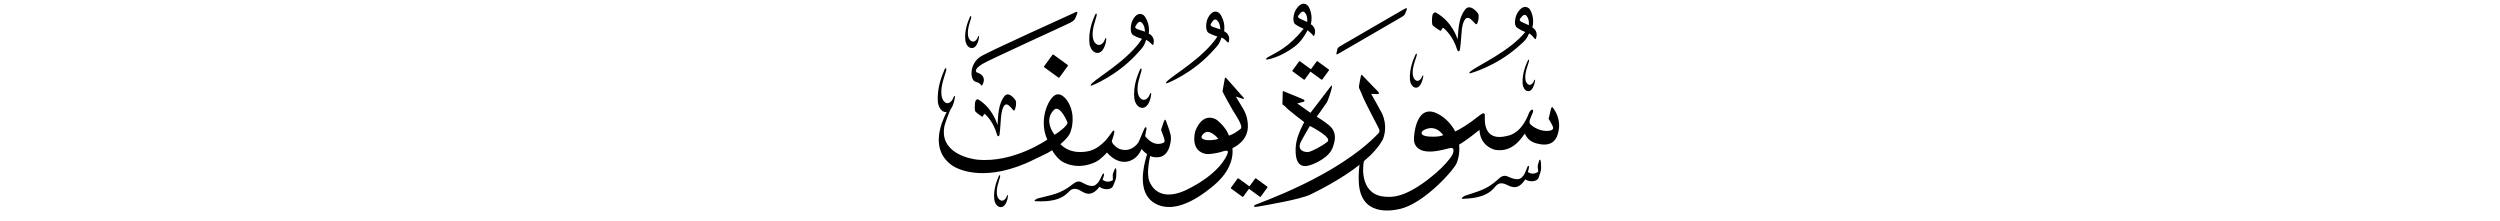 ﻿<?xml version="1.0" encoding="UTF-8"?>
<svg version="1.1" id="Layer_1" x="0px" y="0px" width="578" height="51" viewBox="0 0 578 51"
xml:space="preserve" xmlns="http://www.w3.org/2000/svg" xmlns:svg="http://www.w3.org/2000/svg" xmlns:rdf="http://www.w3.org/1999/02/22-rdf-syntax-ns#"  xmlns:cc="http://creativecommons.org/ns#" xmlns:dc="http://purl.org/dc/elements/1.1/">
     <g>
<path d="M 243.33,12.68 c -1.92,2.63 -1.92,2.63 -1.92,2.63 -0.06,0.08 -0.05,0.20 0.03,0.25 3.27,2.38 3.27,2.38 3.27,2.38 0.08,0.06 0.19,0.04 0.25,-0.05 1.91,-2.63 1.91,-2.63 1.91,-2.63 0.06,-0.08 0.05,-0.20 -0.03,-0.25 -3.27,-2.38 -3.27,-2.38 -3.27,-2.38 -0.08,-0.06 -0.19,-0.04 -0.25,0.05 z M 253.78,12.24 c 0.61,-0.04 1.38,-0.49 1.85,-2.27 0.07,-0.40 0.12,-0.72 0.15,-0.88 0.05,-0.24 -0.16,-0.51 -0.33,0.04 -0.39,1.10 -1.51,1.92 -2.46,0.53 -0.16,-0.28 -0.82,-1.55 0.10,-4.47 0.19,-0.57 0.41,-1.41 0.41,-1.41 0.21,-0.64 -0.10,-0.96 -0.40,-0.18 -0.30,0.78 -1.59,3.50 -1.19,6.59 0.09,0.71 0.69,2.08 1.88,2.05 z M 262.01,8.14 c 0.84,0.49 2.03,0.84 2.03,0.84 -3.18,4.84 -10.00,8.75 -11.56,10.26 -0.47,0.44 -0.38,0.65 -0.06,0.54 0.28,-0.11 5.56,-2.19 10.10,-6.97 2.08,-2.19 2.00,-2.33 2.46,-3.58 0.52,0.20 0.90,0.58 1.12,0.80 0.31,0.31 0.49,0.55 0.58,0.17 0.34,-1.37 -0.42,-2.10 -1.10,-2.44 0.00,0.00 0.45,-2.13 -0.99,-4.06 -0.24,-0.32 -1.57,-1.30 -2.76,1.03 -0.46,0.89 -0.66,2.93 0.18,3.42 z M 262.53,6.05 c 0.62,-1.09 0.98,-1.09 1.27,-0.96 0.90,0.68 0.90,1.94 0.90,2.23 0.00,0.00 -1.10,-0.38 -1.59,-0.53 -0.49,-0.15 -0.77,-0.42 -0.58,-0.74 z M 263.87,16.48 c 0.21,-0.64 -0.10,-0.96 -0.40,-0.18 -0.30,0.78 -1.59,3.50 -1.19,6.59 0.09,0.71 0.69,2.08 1.88,2.05 0.61,-0.04 1.38,-0.49 1.85,-2.28 0.08,-0.40 0.12,-0.72 0.15,-0.88 0.05,-0.24 -0.16,-0.51 -0.33,0.04 -0.39,1.10 -1.51,1.92 -2.46,0.53 -0.16,-0.28 -0.82,-1.55 0.10,-4.47 0.19,-0.57 0.41,-1.41 0.41,-1.41 z M 291.50,45.45 c 1.53,-2.10 1.53,-2.10 1.53,-2.10 0.05,-0.07 0.04,-0.16 -0.03,-0.20 -2.61,-1.91 -2.61,-1.91 -2.61,-1.91 -0.06,-0.04 -0.15,-0.03 -0.20,0.04 -1.32,1.81 -1.32,1.81 -1.32,1.81 -2.54,-1.85 -2.54,-1.85 -2.54,-1.85 -0.06,-0.04 -0.15,-0.03 -0.20,0.04 -1.53,2.10 -1.53,2.10 -1.53,2.10 -0.05,0.07 -0.04,0.16 0.03,0.21 2.61,1.91 2.61,1.91 2.61,1.91 0.06,0.05 0.15,0.03 0.20,-0.04 1.32,-1.81 1.32,-1.81 1.32,-1.81 2.54,1.85 2.54,1.85 2.54,1.85 0.06,0.05 0.15,0.03 0.20,-0.04 z M 269.85,19.24 c 0.28,-0.11 5.56,-2.19 10.10,-6.98 2.08,-2.19 2.00,-2.33 2.46,-3.58 0.52,0.20 0.90,0.58 1.12,0.80 0.31,0.31 0.49,0.55 0.58,0.18 0.34,-1.37 -0.42,-2.10 -1.10,-2.44 0.00,0.00 0.45,-2.13 -0.99,-4.06 -0.24,-0.32 -1.57,-1.30 -2.76,1.03 -0.46,0.89 -0.66,2.93 0.18,3.42 0.84,0.49 2.03,0.84 2.03,0.84 -3.18,4.84 -9.99,8.75 -11.56,10.25 -0.47,0.44 -0.38,0.66 -0.06,0.54 z M 280.53,6.26 c -0.49,-0.15 -0.77,-0.42 -0.58,-0.74 0.62,-1.09 0.97,-1.09 1.27,-0.96 0.90,0.68 0.90,1.94 0.90,2.23 0.00,0.00 -1.10,-0.38 -1.59,-0.53 z M 224.73,11.12 c 0.50,-0.03 1.12,-0.40 1.50,-1.85 0.06,-0.33 0.10,-0.59 0.12,-0.72 0.04,-0.20 -0.13,-0.42 -0.27,0.04 -0.32,0.90 -1.23,1.56 -2.00,0.43 -0.13,-0.23 -0.67,-1.26 0.08,-3.64 0.15,-0.46 0.34,-1.15 0.34,-1.15 0.17,-0.52 -0.08,-0.78 -0.33,-0.15 -0.24,0.64 -1.29,2.85 -0.97,5.36 0.08,0.58 0.56,1.69 1.53,1.67 z M 224.77,15.76 c -0.38,1.48 -0.07,2.98 0.90,3.18 0.68,0.14 1.05,0.55 1.21,0.79 0.07,0.10 0.18,0.04 0.22,-0.03 0.84,-1.49 0.18,-2.48 -1.12,-2.91 -0.52,-0.17 -0.72,-0.91 1.27,-2.07 1.83,-1.07 19.83,-9.23 20.24,-9.49 0.55,-0.35 0.88,-0.48 1.11,-1.01 0.23,-0.53 0.29,-0.62 0.41,-0.98 0.13,-0.39 0.26,-0.80 -0.74,-0.24 -0.53,0.30 -20.28,9.11 -21.81,10.24 -0.77,0.57 -1.43,1.50 -1.69,2.52 z M 257.69,39.19 c -0.30,0.66 -0.43,1.09 -0.42,1.35 0.01,0.26 0.03,1.10 0.03,1.10 -0.27,0.18 -1.39,0.77 -2.40,-0.11 0.09,-0.22 0.26,-0.68 0.32,-0.93 0.15,-0.39 -0.07,-0.70 -0.30,-0.31 -0.23,0.40 -0.79,1.74 -1.15,2.02 -0.36,0.28 -0.85,1.39 -3.31,0.03 -0.43,-0.21 -1.17,-0.85 -2.49,0.28 -2.96,2.35 -4.89,2.40 -8.07,3.26 -0.39,0.14 -1.22,0.67 -0.28,0.65 0.94,-0.02 4.86,0.38 7.19,-1.90 0.48,-0.40 1.08,-1.50 2.73,-0.70 0.91,0.43 2.53,2.06 4.66,-0.74 1.06,0.83 2.78,0.67 3.11,-0.13 0.34,-0.80 0.71,-1.59 0.75,-2.15 0.04,-0.56 0.05,-1.30 0.05,-1.30 0.00,-0.44 -0.11,-1.09 -0.41,-0.43 z M 284.97,34.25 c 0.42,-0.24 3.76,-1.70 3.53,-5.45 -0.05,-0.76 -0.12,-2.01 -1.11,-3.70 -0.48,-0.82 -1.67,-2.78 -1.67,-2.78 0.00,0.00 1.39,0.44 1.57,0.51 0.18,0.07 0.47,0.03 0.23,-0.25 -0.24,-0.28 -3.80,-4.31 -3.97,-4.48 -0.18,-0.17 -0.29,-0.26 -0.36,-0.01 -0.07,0.25 -0.54,3.04 -0.54,3.04 0.19,0.50 1.86,3.53 2.40,4.42 0.54,0.89 2.49,3.68 1.78,4.24 -0.71,0.56 -1.65,1.25 -2.71,1.57 0.00,0.00 -0.50,-1.81 -2.76,-3.61 -0.40,-0.32 -3.22,-1.90 -4.98,2.49 -0.23,0.76 -1.12,4.71 2.48,5.36 0.94,0.11 2.68,-0.25 3.28,-0.42 0.60,-0.18 2.03,-0.76 1.71,0.21 -0.32,0.97 -2.11,4.87 -9.51,8.49 -0.89,0.43 -6.40,3.09 -8.58,-1.90 -0.75,-1.72 -0.04,-5.02 0.17,-5.92 0.32,0.15 0.65,0.26 0.99,0.29 0.94,0.05 2.48,0.15 3.38,-2.16 0.13,-0.40 0.74,-2.08 0.20,-3.56 -0.13,-0.56 -0.85,-2.50 -0.93,-2.69 -0.08,-0.19 -0.19,-0.43 -0.38,-0.08 -0.19,0.35 -0.75,2.19 -0.75,2.19 0.27,0.79 1.12,2.62 0.70,2.87 -0.42,0.25 -2.34,1.15 -4.39,-1.45 0.07,-0.34 0.24,-1.21 0.30,-1.56 0.11,-0.43 -0.13,-0.74 -0.40,-0.28 -0.26,0.46 -1.00,2.33 -1.33,3.06 -0.33,0.73 -2.11,2.82 -4.77,1.63 -0.46,-0.23 -1.68,-1.29 -1.47,-1.81 0.21,-0.53 0.36,-1.11 0.50,-1.63 0.13,-0.53 0.05,-1.06 -0.45,-0.40 -0.50,0.66 -2.16,3.52 -5.17,4.40 -0.99,0.25 -4.38,0.92 -6.80,-1.55 0.96,-0.81 1.98,-1.77 2.38,-2.92 0.19,-0.56 1.23,-3.80 -0.64,-6.91 -0.28,-0.44 -1.82,-2.71 -3.43,-1.16 -1.60,1.55 -3.15,5.97 -1.33,9.93 0.00,0.00 -7.80,5.48 -16.19,4.64 -1.63,-0.16 -8.86,-1.51 -7.58,-7.82 0.14,-0.60 0.93,-2.82 1.40,-3.81 0.30,-0.37 0.58,-0.95 0.82,-1.81 0.09,-0.45 0.15,-0.80 0.19,-0.98 0.06,-0.27 -0.14,-0.58 -0.33,0.03 -0.44,1.21 -1.60,2.06 -2.50,0.47 -0.15,-0.32 -0.76,-1.77 0.28,-4.97 0.21,-0.62 0.48,-1.55 0.48,-1.55 0.23,-0.70 -0.06,-1.08 -0.40,-0.22 -0.33,0.86 -1.74,3.82 -1.47,7.29 0.06,0.80 0.61,2.35 1.81,2.38 0.07,0.00 0.15,-0.01 0.22,-0.02 -1.19,2.35 -4.04,8.69 1.34,12.40 0.81,0.56 6.50,3.87 16.83,-0.48 1.27,-0.53 5.14,-2.44 5.14,-2.44 0.18,-0.11 0.57,-0.33 1.07,-0.64 0.47,0.82 1.08,1.64 1.89,2.30 0.48,0.41 3.71,2.51 8.20,0.40 1.27,-0.64 2.59,-2.18 2.59,-2.18 3.24,3.72 6.86,2.10 8.00,-0.81 0.00,0.00 0.52,0.65 1.28,1.19 -0.31,1.02 -2.23,6.90 0.29,10.07 0.62,0.78 4.88,5.73 14.96,-2.70 0.69,-0.57 4.93,-3.92 4.49,-8.74 z M 278.82,32.37 c -0.69,-0.13 -1.70,-0.50 -0.46,-1.56 1.23,-1.06 3.02,0.87 3.31,1.29 0.00,0.00 -0.94,0.42 -2.85,0.28 z M 243.82,31.17 c 0.00,0.00 -2.74,-3.34 -0.07,-5.83 1.17,-1.01 2.69,2.04 3.02,2.87 0.34,0.83 -2.60,2.75 -2.96,2.96 z M 232.77,45.37 c -0.32,0.90 -1.23,1.56 -2.00,0.43 -0.13,-0.23 -0.67,-1.26 0.08,-3.64 0.15,-0.46 0.34,-1.15 0.34,-1.15 0.17,-0.52 -0.08,-0.78 -0.33,-0.15 -0.24,0.64 -1.29,2.85 -0.97,5.36 0.08,0.58 0.56,1.69 1.53,1.67 0.50,-0.03 1.13,-0.40 1.50,-1.85 0.06,-0.33 0.10,-0.59 0.12,-0.72 0.04,-0.20 -0.13,-0.42 -0.27,0.04 z M 232.14,22.33 c -1.27,1.74 -1.35,4.03 -1.52,6.57 -0.18,-0.53 -1.20,-3.95 -4.45,-5.91 -0.24,-0.14 -0.72,0.13 -0.76,0.93 -0.03,0.47 -0.15,1.61 0.16,1.93 0.31,0.32 1.22,0.96 1.37,1.05 0.15,0.09 0.32,0.10 0.36,-0.09 0.05,-0.19 0.25,-0.65 0.55,-0.32 0.25,0.27 1.85,1.69 2.68,4.71 0.14,0.40 0.49,0.44 0.57,-0.13 0.19,-1.40 0.29,-3.82 0.40,-4.56 0.14,-1.03 0.60,-3.16 1.82,-2.06 0.28,0.25 0.57,0.58 0.57,0.58 0.26,0.35 0.58,0.75 0.74,0.35 0.24,-0.61 0.43,-1.62 0.17,-2.17 -0.12,-0.24 -1.62,-2.30 -2.65,-0.89 z M 327.35,20.28 c 0.49,0.00 1.11,-0.35 1.55,-1.87 0.08,-0.34 0.13,-0.62 0.16,-0.75 0.05,-0.21 -0.10,-0.45 -0.26,0.02 -0.35,0.93 -1.27,1.58 -1.96,0.33 -0.11,-0.25 -0.58,-1.38 0.28,-3.86 0.17,-0.48 0.39,-1.20 0.39,-1.20 0.19,-0.54 -0.04,-0.84 -0.31,-0.18 -0.27,0.66 -1.40,2.94 -1.23,5.64 0.04,0.62 0.45,1.83 1.39,1.87 z M 350.70,6.37 c 0.79,0.58 1.94,1.04 1.94,1.04 -3.66,4.48 -10.85,7.67 -12.56,9.01 -0.51,0.38 -0.44,0.61 -0.12,0.52 0.28,-0.08 5.76,-1.61 10.76,-5.90 2.29,-1.96 2.23,-2.11 2.81,-3.31 0.50,0.26 0.84,0.67 1.03,0.91 0.28,0.34 0.43,0.60 0.56,0.23 0.48,-1.33 -0.20,-2.13 -0.84,-2.54 0.00,0.00 0.67,-2.07 -0.56,-4.14 -0.21,-0.35 -1.43,-1.46 -2.85,0.74 -0.55,0.84 -0.96,2.85 -0.17,3.42 z M 351.43,4.34 c 0.73,-1.02 1.08,-0.99 1.36,-0.82 0.82,0.77 0.70,2.02 0.67,2.31 0.00,0.00 -1.05,-0.49 -1.52,-0.69 -0.47,-0.20 -0.72,-0.50 -0.50,-0.80 z M 332.85,7.03 c 0.17,0.10 0.36,0.11 0.41,-0.10 0.05,-0.21 0.28,-0.68 0.62,-0.34 0.28,0.28 2.09,1.78 3.03,4.95 0.16,0.42 0.55,0.46 0.64,-0.14 0.22,-1.47 0.34,-4.02 0.45,-4.79 0.16,-1.08 0.68,-3.32 2.06,-2.16 0.31,0.27 0.64,0.61 0.64,0.61 0.29,0.37 0.66,0.79 0.84,0.36 0.27,-0.64 0.49,-1.70 0.19,-2.28 -0.13,-0.26 -1.84,-2.41 -3.00,-0.93 -1.44,1.83 -1.53,4.23 -1.72,6.91 -0.20,-0.56 -1.35,-4.16 -5.03,-6.21 -0.27,-0.15 -0.81,0.13 -0.86,0.98 -0.03,0.49 -0.17,1.69 0.18,2.03 0.35,0.34 1.37,1.01 1.54,1.10 z M 353.46,14.30 c 0.18,-0.50 -0.04,-0.77 -0.29,-0.16 -0.25,0.61 -1.30,2.73 -1.14,5.22 0.04,0.58 0.42,1.70 1.29,1.73 0.45,0.00 1.03,-0.33 1.44,-1.73 0.07,-0.32 0.12,-0.57 0.15,-0.70 0.04,-0.19 -0.10,-0.42 -0.24,0.02 -0.33,0.86 -1.18,1.47 -1.82,0.31 -0.10,-0.23 -0.53,-1.28 0.26,-3.57 0.16,-0.44 0.36,-1.11 0.36,-1.11 z M 309.65,12.30 c 0.25,-0.16 13.84,-8.02 14.32,-8.31 0.46,-0.29 0.72,-0.41 0.90,-0.85 0.18,-0.44 0.23,-0.51 0.33,-0.82 0.11,-0.32 0.21,-0.67 -0.61,-0.19 -0.53,0.31 -14.04,8.11 -14.59,8.46 -0.55,0.35 -0.74,0.44 -0.83,0.87 -0.09,0.42 -0.13,0.67 -0.15,0.73 -0.10,0.28 -0.17,0.63 0.64,0.10 z M 292.97,13.78 c 0.17,-0.04 3.05,-0.49 6.41,-3.05 1.82,-1.38 2.92,-3.74 2.92,-3.74 0.00,0.00 0.91,0.76 1.03,0.91 0.28,0.34 0.43,0.60 0.56,0.23 0.48,-1.33 -0.20,-2.13 -0.84,-2.54 0.00,0.00 0.67,-2.07 -0.56,-4.14 -0.21,-0.35 -1.43,-1.46 -2.85,0.74 -0.55,0.84 -0.96,2.85 -0.17,3.42 0.79,0.58 1.94,1.04 1.94,1.04 -3.66,4.48 -6.16,5.34 -8.30,6.59 -0.55,0.32 -0.44,0.61 -0.12,0.53 z M 300.69,4.39 c -0.47,-0.20 -0.72,-0.50 -0.50,-0.80 0.73,-1.02 1.08,-0.99 1.36,-0.82 0.82,0.77 0.70,2.02 0.67,2.31 0.00,0.00 -1.05,-0.49 -1.52,-0.69 z M 355.83,37.21 c -0.24,0.68 -0.34,1.12 -0.31,1.38 0.03,0.26 0.12,1.10 0.12,1.10 -0.25,0.20 -1.33,0.87 -2.40,0.08 0.07,-0.23 0.21,-0.70 0.24,-0.95 0.12,-0.40 -0.13,-0.69 -0.32,-0.28 -0.20,0.41 -0.65,1.79 -0.99,2.10 -0.34,0.31 -0.73,1.45 -3.30,0.29 -0.45,-0.17 -1.23,-0.75 -2.46,0.48 -2.77,2.57 -4.68,2.77 -7.79,3.88 -0.38,0.17 -1.16,0.77 -0.23,0.67 0.94,-0.09 4.87,0.00 7.01,-2.46 0.45,-0.43 0.96,-1.58 2.66,-0.92 0.94,0.36 2.68,1.85 4.58,-1.10 1.12,0.75 2.82,0.45 3.09,-0.38 0.27,-0.82 0.58,-1.64 0.58,-2.20 0.00,-0.56 -0.05,-1.30 -0.05,-1.30 -0.04,-0.44 -0.19,-1.07 -0.44,-0.40 z M 299.93,23.91 c 0.00,0.00 1.25,-0.31 1.47,-0.38 0.22,-0.06 0.34,-0.35 -0.05,-0.55 -0.39,-0.20 -4.09,-1.67 -4.37,-1.79 -0.28,-0.11 -0.38,-0.24 -0.41,0.06 -0.02,0.30 -0.07,2.73 -0.07,2.73 0.00,0.00 -0.06,0.17 0.27,0.35 0.32,0.18 0.64,0.58 0.90,0.84 0.26,0.26 3.70,2.98 3.87,3.07 0.00,0.00 -1.72,3.02 -1.94,5.38 -0.22,2.36 0.04,5.63 3.27,4.57 0.87,-0.25 4.49,-1.69 5.30,-4.21 0.26,-0.93 1.01,-2.61 -0.21,-4.31 -0.70,-1.00 -3.53,-2.69 -3.53,-2.69 0.00,0.00 2.17,-3.00 2.38,-3.37 0.21,-0.37 1.01,-2.69 1.09,-3.25 0.09,-0.56 0.13,-0.84 -0.29,-0.32 -0.42,0.52 -4.63,6.05 -4.63,6.05 z M 306.88,32.79 c -1.20,0.99 -3.72,2.29 -4.43,2.36 -0.71,0.07 -2.59,-0.28 -1.77,-2.20 0.28,-0.62 2.16,-3.84 2.16,-3.84 0.70,0.39 5.24,2.70 4.04,3.69 z M 359.04,24.89 c -0.25,-0.28 -0.37,-0.01 -0.46,0.31 -0.09,0.32 -0.36,1.52 -0.54,2.27 0.00,0.00 0.71,1.16 0.97,1.76 0.25,0.59 -0.12,0.92 -0.86,1.01 -2.08,0.25 -3.73,-0.94 -4.30,-1.48 -0.57,-0.55 0.05,-1.52 0.51,-2.68 0.37,-0.93 -0.32,-1.04 -0.84,0.00 -1.76,4.63 -4.23,5.12 -4.88,5.30 -5.86,1.60 -5.36,-3.76 -5.34,-4.64 0.02,-0.88 -0.62,-0.55 -1.34,0.03 -2.47,1.98 -4.45,3.14 -5.52,3.62 -0.92,-1.80 -2.26,-2.93 -2.82,-3.33 -6.34,-4.63 -6.87,4.71 -6.68,5.71 0.97,3.97 7.45,1.56 8.46,1.44 1.02,-0.12 0.68,1.22 0.11,2.02 -1.41,1.97 -3.03,3.38 -4.50,4.58 -6.28,5.13 -9.44,4.72 -10.41,4.69 -6.17,-0.17 -5.60,-6.82 -5.26,-8.24 1.86,-1.57 3.45,-3.28 4.38,-5.04 0.38,-0.96 1.03,-3.16 -0.15,-5.91 -0.62,-1.21 -2.56,-4.60 -2.56,-4.60 0.00,0.00 1.43,0.04 1.57,0.04 0.14,0.00 0.41,-0.14 0.06,-0.54 -0.35,-0.40 -3.36,-3.41 -3.54,-3.65 -0.18,-0.24 -0.35,-0.42 -0.45,-0.06 -0.10,0.35 -0.36,1.88 -0.42,2.20 -0.06,0.31 -0.06,0.63 0.10,0.90 0.15,0.27 0.55,1.20 0.84,1.96 0.29,0.76 3.25,6.47 3.53,6.98 0.27,0.51 0.33,0.88 0.06,1.22 -9.53,10.05 -27.91,16.23 -28.50,16.58 -0.59,0.34 -0.43,0.61 0.56,0.43 1.48,-0.26 9.74,-1.64 12.09,-2.77 1.55,-0.75 6.97,-3.41 11.41,-6.89 -0.12,0.90 -0.24,2.22 -0.17,3.89 0.30,8.08 7.53,6.74 9.43,6.33 5.68,-1.25 12.64,-9.11 13.23,-10.68 0.58,-1.56 0.67,-2.98 0.54,-4.22 1.50,-0.81 4.71,-3.40 4.71,-3.40 0.13,3.45 2.87,4.48 3.72,4.63 3.96,0.60 5.94,-2.70 6.78,-3.78 0.72,1.89 2.45,2.26 3.34,2.43 3.41,0.68 4.08,-1.73 4.25,-2.29 1.07,-3.33 -0.86,-5.81 -1.11,-6.08 z M 330.40,31.57 c -2.03,-0.14 -1.85,-0.92 -1.57,-1.22 0.30,-0.33 2.78,-1.89 4.85,0.89 0.00,0.00 -0.86,0.50 -3.28,0.33 z M 300.55,14.16 c -0.06,-0.05 -0.15,-0.03 -0.20,0.04 -1.53,2.10 -1.53,2.10 -1.53,2.10 -0.05,0.07 -0.04,0.16 0.03,0.20 2.61,1.91 2.61,1.91 2.61,1.91 0.06,0.05 0.15,0.03 0.20,-0.04 1.32,-1.81 1.32,-1.81 1.32,-1.81 2.54,1.85 2.54,1.85 2.54,1.85 0.06,0.05 0.15,0.03 0.20,-0.04 1.53,-2.10 1.53,-2.10 1.53,-2.10 0.05,-0.07 0.04,-0.16 -0.03,-0.20 -2.61,-1.91 -2.61,-1.91 -2.61,-1.91 -0.06,-0.05 -0.15,-0.03 -0.20,0.04 -1.32,1.81 -1.32,1.81 -1.32,1.81 z" />
     </g>
</svg>
